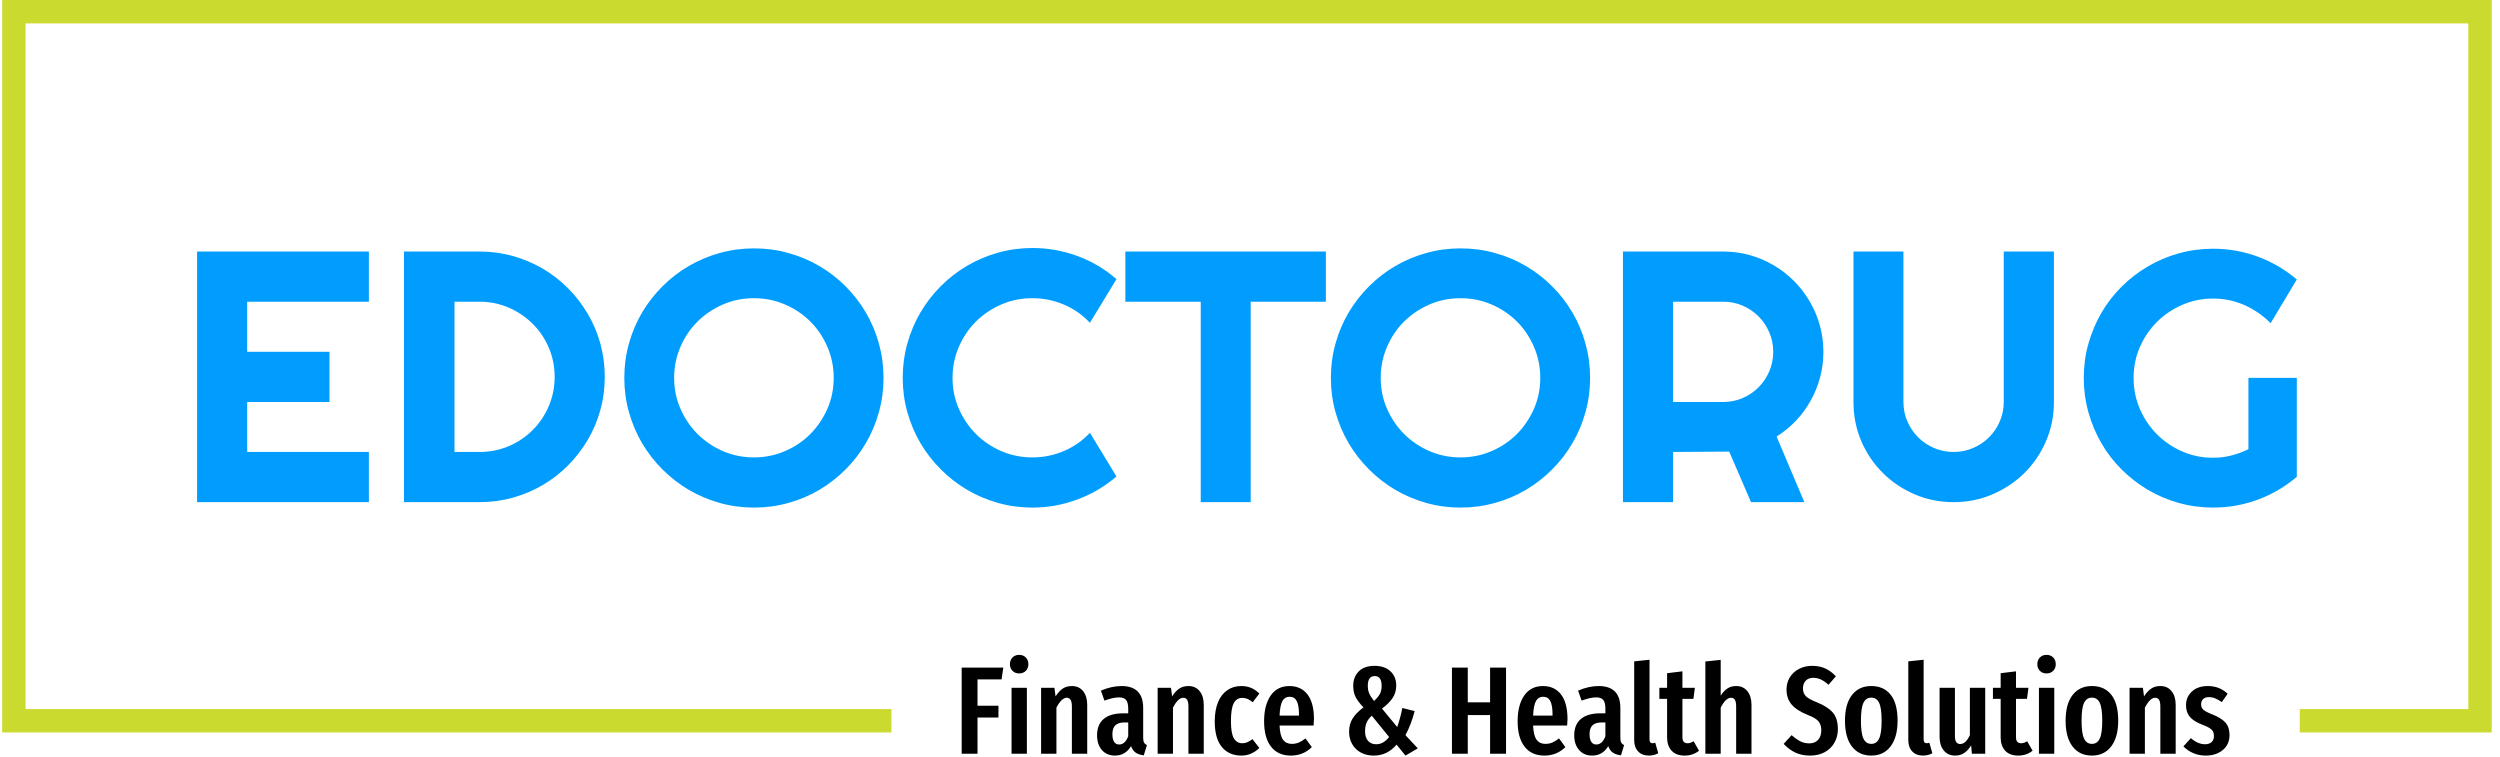 <svg xmlns="http://www.w3.org/2000/svg" version="1.1" xmlns:xlink="http://www.w3.org/1999/xlink" xmlns:svgjs="http://svgjs.dev/svgjs" width="1500" height="454" viewBox="0 0 1500 454"><g transform="matrix(1,0,0,1,-1.835,-0.324)"><svg viewBox="0 0 376 114" data-background-color="#ffffff" preserveAspectRatio="xMidYMid meet" height="454" width="1500" xmlns="http://www.w3.org/2000/svg" xmlns:xlink="http://www.w3.org/1999/xlink"><g id="tight-bounds" transform="matrix(1,0,0,1,0.46,0.082)"><svg viewBox="0 0 375.08 113.837" height="113.837" width="375.08"><g><svg></svg></g><g><svg viewBox="0 0 375.08 113.837" height="113.837" width="375.08"><g transform="matrix(1,0,0,1,-10.22,-68.424)"><path d="M10.22 178.776v-110.352h375.08v110.352h-28.923l0-3.527h25.396v-103.298h-368.026v103.298h130.456v3.527z" fill="#cada2f" fill-rule="nonzero" stroke="none" stroke-width="1" stroke-linecap="butt" stroke-linejoin="miter" stroke-miterlimit="10" stroke-dasharray="" stroke-dashoffset="0" font-family="none" font-weight="none" font-size="none" text-anchor="none" style="mix-blend-mode: normal" data-fill-palette-color="tertiary"></path><g><path d="M157.168 181.98h-2.385v-12.977h6.273l-0.263 1.784h-3.625v3.962h3.155v1.784h-3.155zM162.295 172.045h2.31v9.935h-2.31zM163.441 167.087c0.413 0 0.749 0.131 1.007 0.394 0.255 0.263 0.383 0.601 0.383 1.014v0c0 0.401-0.128 0.732-0.383 0.996-0.258 0.263-0.593 0.394-1.007 0.394v0c-0.413 0-0.747-0.131-1.003-0.394-0.258-0.263-0.387-0.595-0.387-0.996v0c0-0.413 0.129-0.751 0.387-1.014 0.255-0.263 0.59-0.394 1.003-0.394zM171.385 171.782c0.714 0 1.277 0.257 1.69 0.77 0.413 0.513 0.62 1.202 0.62 2.066v0 7.362h-2.31v-7.099c0-0.476-0.066-0.818-0.199-1.026-0.13-0.205-0.321-0.308-0.571-0.308v0c-0.526 0-1.045 0.495-1.559 1.484v0 6.949h-2.31v-9.935h2.01l0.169 1.296c0.338-0.526 0.697-0.918 1.078-1.176 0.383-0.255 0.844-0.383 1.382-0.383zM182.127 179.576c0 0.326 0.044 0.566 0.132 0.721 0.088 0.158 0.232 0.287 0.432 0.387v0l-0.47 1.54c-0.513-0.063-0.923-0.2-1.228-0.413-0.308-0.213-0.537-0.538-0.687-0.977v0c-0.576 0.952-1.383 1.427-2.423 1.427v0c-0.826 0-1.484-0.279-1.972-0.837-0.488-0.556-0.732-1.297-0.732-2.224v0c0-1.077 0.334-1.897 1.002-2.46 0.671-0.563 1.645-0.845 2.923-0.845v0h0.77v-0.695c0-0.626-0.11-1.068-0.331-1.326-0.218-0.255-0.571-0.383-1.059-0.383v0c-0.588 0-1.321 0.163-2.197 0.488v0l-0.526-1.502c0.501-0.225 1.02-0.398 1.558-0.518 0.538-0.118 1.052-0.177 1.54-0.177v0c2.179 0 3.268 1.102 3.268 3.305v0zM178.503 180.59c0.601 0 1.058-0.413 1.371-1.24v0-2.084h-0.545c-0.639 0-1.104 0.144-1.397 0.432-0.295 0.288-0.443 0.732-0.443 1.333v0c0 0.513 0.088 0.901 0.262 1.165 0.175 0.263 0.426 0.394 0.752 0.394zM188.944 171.782c0.714 0 1.277 0.257 1.691 0.77 0.413 0.513 0.62 1.202 0.619 2.066v0 7.362h-2.31v-7.099c0-0.476-0.066-0.818-0.199-1.026-0.13-0.205-0.321-0.308-0.57-0.308v0c-0.526 0-1.045 0.495-1.559 1.484v0 6.949h-2.31v-9.935h2.009l0.169 1.296c0.338-0.526 0.699-0.918 1.082-1.176 0.381-0.255 0.84-0.383 1.378-0.383zM196.907 171.782c0.538 0 1.027 0.09 1.465 0.27 0.438 0.183 0.858 0.468 1.258 0.857v0l-0.995 1.314c-0.275-0.225-0.536-0.392-0.781-0.499-0.243-0.105-0.508-0.158-0.796-0.158v0c-0.563 0-0.989 0.265-1.278 0.796-0.288 0.533-0.432 1.432-0.431 2.697v0c0 1.227 0.146 2.091 0.439 2.592 0.295 0.501 0.719 0.751 1.27 0.751v0c0.275 0 0.526-0.05 0.751-0.15 0.225-0.1 0.488-0.257 0.789-0.47v0l1.032 1.334c-0.801 0.764-1.696 1.146-2.685 1.145v0c-1.277 0-2.269-0.436-2.975-1.307-0.709-0.869-1.063-2.155-1.063-3.857v0c0-1.102 0.163-2.053 0.488-2.855 0.326-0.801 0.791-1.412 1.398-1.833 0.608-0.418 1.313-0.627 2.114-0.627zM207.856 176.778c0 0.113-0.019 0.432-0.056 0.957v0h-5.127c0.05 1.027 0.228 1.743 0.533 2.149 0.308 0.408 0.744 0.612 1.307 0.612v0c0.388 0 0.739-0.066 1.052-0.199 0.313-0.13 0.651-0.339 1.014-0.627v0l0.958 1.314c-0.876 0.851-1.928 1.277-3.155 1.277v0c-1.302 0-2.301-0.451-2.997-1.352-0.694-0.901-1.04-2.172-1.041-3.812v0c0-1.64 0.332-2.936 0.995-3.888 0.664-0.952 1.603-1.427 2.817-1.427v0c1.164 0 2.072 0.422 2.724 1.266 0.651 0.846 0.977 2.09 0.976 3.73zM205.603 176.233v-0.132c0-0.939-0.113-1.625-0.338-2.058-0.225-0.431-0.588-0.646-1.09-0.646v0c-0.463 0-0.818 0.209-1.063 0.627-0.243 0.421-0.389 1.157-0.439 2.209v0zM216.983 168.74c1.014 0 1.812 0.272 2.393 0.815 0.583 0.546 0.875 1.263 0.875 2.152v0c0 0.714-0.182 1.34-0.544 1.878-0.363 0.538-0.895 1.07-1.597 1.596v0l2.291 2.78c0.338-0.989 0.595-1.947 0.77-2.874v0l1.86 0.47c-0.376 1.415-0.839 2.623-1.39 3.624v0l1.859 1.991-1.859 1.089-1.334-1.652c-0.488 0.563-1.014 0.979-1.577 1.247-0.563 0.27-1.189 0.406-1.878 0.405v0c-0.714 0-1.352-0.15-1.916-0.45-0.563-0.3-1.002-0.724-1.314-1.27-0.313-0.543-0.47-1.166-0.47-1.867v0c0-0.764 0.173-1.425 0.519-1.983 0.343-0.556 0.89-1.122 1.641-1.698v0c-0.576-0.601-0.977-1.137-1.202-1.607-0.225-0.468-0.338-1.015-0.338-1.642v0c0-0.876 0.275-1.596 0.826-2.159 0.551-0.563 1.346-0.845 2.385-0.845zM217.021 170.28c-0.701 0-1.052 0.488-1.052 1.464v0c0 0.438 0.069 0.816 0.207 1.135 0.138 0.321 0.382 0.706 0.732 1.157v0c0.413-0.388 0.707-0.745 0.883-1.071 0.175-0.326 0.263-0.726 0.263-1.202v0c0-0.989-0.344-1.484-1.033-1.483zM216.57 176.252c-0.363 0.326-0.624 0.672-0.781 1.04-0.155 0.371-0.233 0.806-0.233 1.307v0c0 0.626 0.15 1.108 0.451 1.446 0.3 0.338 0.707 0.507 1.221 0.507v0c0.388 0 0.739-0.091 1.051-0.274 0.313-0.18 0.613-0.452 0.902-0.815v0zM236.797 181.98h-2.404v-5.822h-3.362v5.822h-2.385v-12.977h2.385v5.239h3.362v-5.239h2.404zM246.055 176.778c0 0.113-0.019 0.432-0.056 0.957v0h-5.127c0.05 1.027 0.229 1.743 0.537 2.149 0.305 0.408 0.74 0.612 1.303 0.612v0c0.388 0 0.739-0.066 1.052-0.199 0.313-0.13 0.651-0.339 1.014-0.627v0l0.958 1.314c-0.876 0.851-1.928 1.277-3.155 1.277v0c-1.302 0-2.3-0.451-2.994-1.352-0.696-0.901-1.044-2.172-1.044-3.812v0c0-1.64 0.332-2.936 0.995-3.888 0.664-0.952 1.603-1.427 2.817-1.427v0c1.164 0 2.072 0.422 2.724 1.266 0.651 0.846 0.977 2.09 0.976 3.73zM243.802 176.233v-0.132c0-0.939-0.113-1.625-0.338-2.058-0.225-0.431-0.588-0.646-1.09-0.646v0c-0.463 0-0.816 0.209-1.059 0.627-0.245 0.421-0.393 1.157-0.443 2.209v0zM254.018 179.576c0 0.326 0.044 0.566 0.131 0.721 0.088 0.158 0.232 0.287 0.432 0.387v0l-0.469 1.54c-0.513-0.063-0.923-0.2-1.228-0.413-0.308-0.213-0.537-0.538-0.688-0.977v0c-0.576 0.952-1.383 1.427-2.422 1.427v0c-0.826 0-1.484-0.279-1.972-0.837-0.488-0.556-0.732-1.297-0.733-2.224v0c0-1.077 0.336-1.897 1.007-2.46 0.669-0.563 1.641-0.845 2.918-0.845v0h0.77v-0.695c0-0.626-0.109-1.068-0.326-1.326-0.22-0.255-0.575-0.383-1.063-0.383v0c-0.588 0-1.321 0.163-2.198 0.488v0l-0.526-1.502c0.501-0.225 1.02-0.398 1.559-0.518 0.538-0.118 1.052-0.177 1.54-0.177v0c2.179 0 3.268 1.102 3.268 3.305v0zM250.393 180.59c0.601 0 1.058-0.413 1.371-1.24v0-2.084h-0.544c-0.639 0-1.104 0.144-1.398 0.432-0.295 0.288-0.443 0.732-0.443 1.333v0c0 0.513 0.088 0.901 0.263 1.165 0.175 0.263 0.426 0.394 0.751 0.394zM258.3 182.261c-0.676 0-1.211-0.21-1.604-0.631-0.396-0.418-0.593-0.978-0.593-1.679v0-11.887l2.31-0.245v12.039c0 0.163 0.038 0.294 0.112 0.394 0.075 0.1 0.188 0.15 0.338 0.15v0c0.088 0 0.173-0.013 0.256-0.037 0.08-0.025 0.133-0.038 0.157-0.038v0l0.451 1.578c-0.426 0.238-0.901 0.357-1.427 0.356zM265.061 180.102l0.807 1.427c-0.613 0.488-1.333 0.732-2.159 0.732v0c-0.864 0-1.521-0.248-1.972-0.743-0.451-0.493-0.676-1.166-0.676-2.017v0-5.785h-1.165v-1.671h1.165v-2.197l2.31-0.282v2.479h1.878l-0.226 1.671h-1.652v5.785c0 0.601 0.257 0.901 0.77 0.901v0c0.163 0 0.307-0.023 0.431-0.067 0.125-0.043 0.288-0.12 0.489-0.233zM271.465 171.782c0.714 0 1.277 0.257 1.69 0.77 0.413 0.513 0.62 1.202 0.62 2.066v0 7.362h-2.31v-7.099c0-0.476-0.065-0.818-0.195-1.026-0.133-0.205-0.324-0.308-0.575-0.308v0c-0.526 0-1.045 0.495-1.559 1.484v0 6.949h-2.31v-13.898l2.31-0.244v5.39c0.313-0.488 0.655-0.851 1.025-1.089 0.368-0.238 0.803-0.357 1.304-0.357zM282.902 168.74c0.751 0 1.415 0.131 1.991 0.394 0.576 0.263 1.108 0.657 1.596 1.183v0l-1.108 1.277c-0.388-0.351-0.766-0.613-1.134-0.789-0.371-0.175-0.762-0.263-1.176-0.262v0c-0.476 0-0.851 0.146-1.127 0.439-0.275 0.295-0.413 0.681-0.413 1.157v0c0 0.476 0.144 0.864 0.432 1.164 0.288 0.3 0.851 0.613 1.69 0.939v0c1.077 0.438 1.869 0.952 2.378 1.54 0.506 0.588 0.759 1.421 0.759 2.498v0c0 0.739-0.169 1.411-0.508 2.017-0.338 0.608-0.823 1.088-1.453 1.439-0.634 0.351-1.37 0.526-2.209 0.525v0c-0.864 0-1.615-0.154-2.253-0.462-0.639-0.305-1.221-0.74-1.747-1.303v0l1.202-1.315c0.451 0.401 0.883 0.707 1.296 0.921 0.413 0.213 0.864 0.319 1.352 0.319v0c0.576 0 1.024-0.179 1.345-0.537 0.318-0.356 0.477-0.84 0.477-1.454v0c0-0.538-0.14-0.98-0.421-1.326-0.283-0.343-0.806-0.659-1.57-0.946v0c-1.152-0.463-1.981-0.995-2.486-1.597-0.508-0.601-0.762-1.352-0.763-2.253v0c0-0.689 0.167-1.302 0.5-1.841 0.331-0.538 0.79-0.96 1.378-1.265 0.588-0.308 1.246-0.462 1.972-0.462zM291.823 171.782c1.252 0 2.226 0.438 2.922 1.315 0.694 0.876 1.04 2.179 1.04 3.906v0c0 1.653-0.351 2.942-1.051 3.869-0.701 0.926-1.671 1.39-2.911 1.389v0c-1.24 0-2.21-0.454-2.911-1.363-0.701-0.906-1.052-2.205-1.052-3.895v0c0-1.678 0.351-2.967 1.052-3.869 0.701-0.901 1.671-1.352 2.911-1.352zM291.823 173.529c-0.538 0-0.933 0.265-1.184 0.796-0.25 0.533-0.376 1.426-0.375 2.678v0c0 1.265 0.125 2.162 0.375 2.693 0.25 0.533 0.645 0.8 1.184 0.8v0c0.538 0 0.933-0.267 1.183-0.8 0.25-0.531 0.376-1.429 0.375-2.693v0c0-1.265-0.125-2.16-0.375-2.686-0.25-0.526-0.645-0.789-1.183-0.788zM299.598 182.261c-0.676 0-1.211-0.21-1.604-0.631-0.396-0.418-0.593-0.978-0.594-1.679v0-11.887l2.31-0.245v12.039c0 0.163 0.038 0.294 0.113 0.394 0.075 0.1 0.188 0.15 0.338 0.15v0c0.088 0 0.173-0.013 0.255-0.037 0.08-0.025 0.133-0.038 0.158-0.038v0l0.451 1.578c-0.426 0.238-0.901 0.357-1.427 0.356zM308.988 172.045v9.935h-2.01l-0.112-1.259c-0.313 0.513-0.664 0.898-1.052 1.154-0.388 0.258-0.839 0.387-1.352 0.386v0c-0.726 0-1.298-0.257-1.717-0.77-0.421-0.513-0.631-1.183-0.631-2.009v0-7.437h2.31v7.305c0 0.776 0.263 1.164 0.789 1.165v0c0.3 0 0.57-0.116 0.807-0.349 0.238-0.23 0.457-0.558 0.658-0.985v0-7.136zM315.317 180.102l0.807 1.427c-0.613 0.488-1.333 0.732-2.159 0.732v0c-0.864 0-1.521-0.248-1.972-0.743-0.451-0.493-0.676-1.166-0.677-2.017v0-5.785h-1.164v-1.671h1.164v-2.197l2.31-0.282v2.479h1.878l-0.225 1.671h-1.653v5.785c0 0.601 0.257 0.901 0.77 0.901v0c0.163 0 0.307-0.023 0.432-0.067 0.125-0.043 0.288-0.12 0.489-0.233zM317.082 172.045h2.31v9.935h-2.31zM318.228 167.087c0.413 0 0.749 0.131 1.006 0.394 0.255 0.263 0.383 0.601 0.383 1.014v0c0 0.401-0.128 0.732-0.383 0.996-0.258 0.263-0.593 0.394-1.006 0.394v0c-0.413 0-0.747-0.131-1.003-0.394-0.258-0.263-0.387-0.595-0.387-0.996v0c0-0.413 0.129-0.751 0.387-1.014 0.255-0.263 0.59-0.394 1.003-0.394zM325.064 171.782c1.252 0 2.226 0.438 2.922 1.315 0.694 0.876 1.04 2.179 1.04 3.906v0c0 1.653-0.351 2.942-1.051 3.869-0.701 0.926-1.671 1.39-2.911 1.389v0c-1.24 0-2.21-0.454-2.911-1.363-0.701-0.906-1.052-2.205-1.052-3.895v0c0-1.678 0.351-2.967 1.052-3.869 0.701-0.901 1.671-1.352 2.911-1.352zM325.064 173.529c-0.538 0-0.933 0.265-1.184 0.796-0.25 0.533-0.376 1.426-0.375 2.678v0c0 1.265 0.125 2.162 0.375 2.693 0.25 0.533 0.645 0.8 1.184 0.8v0c0.538 0 0.933-0.267 1.183-0.8 0.25-0.531 0.376-1.429 0.375-2.693v0c0-1.265-0.125-2.16-0.375-2.686-0.25-0.526-0.645-0.789-1.183-0.788zM335.374 171.782c0.714 0 1.277 0.257 1.69 0.77 0.413 0.513 0.62 1.202 0.62 2.066v0 7.362h-2.31v-7.099c0-0.476-0.065-0.818-0.195-1.026-0.133-0.205-0.324-0.308-0.575-0.308v0c-0.526 0-1.045 0.495-1.559 1.484v0 6.949h-2.31v-9.935h2.01l0.169 1.296c0.338-0.526 0.699-0.918 1.081-1.176 0.381-0.255 0.84-0.383 1.379-0.383zM342.529 171.782c1.177 0 2.172 0.388 2.986 1.164v0l-0.882 1.259c-0.351-0.25-0.682-0.438-0.996-0.564-0.313-0.125-0.632-0.188-0.958-0.188v0c-0.363 0-0.647 0.096-0.852 0.29-0.208 0.195-0.312 0.462-0.312 0.8v0c0 0.338 0.116 0.61 0.349 0.815 0.23 0.208 0.696 0.449 1.398 0.725v0c0.864 0.338 1.502 0.739 1.915 1.202 0.413 0.463 0.62 1.083 0.62 1.859v0c0 0.964-0.338 1.724-1.014 2.28-0.676 0.558-1.534 0.838-2.573 0.837v0c-0.676 0-1.298-0.123-1.867-0.368-0.571-0.243-1.069-0.583-1.495-1.021v0l1.127-1.24c0.701 0.613 1.415 0.92 2.141 0.92v0c0.413 0 0.739-0.109 0.977-0.326 0.238-0.22 0.357-0.525 0.356-0.913v0c0-0.288-0.05-0.522-0.15-0.702-0.1-0.183-0.275-0.353-0.526-0.511-0.25-0.155-0.626-0.327-1.126-0.515v0c-0.864-0.338-1.48-0.732-1.848-1.183-0.371-0.451-0.556-1.027-0.556-1.728v0c0-0.839 0.298-1.531 0.894-2.077 0.593-0.543 1.391-0.815 2.392-0.815z" fill="#000000" fill-rule="nonzero" stroke="none" stroke-width="1" stroke-linecap="butt" stroke-linejoin="miter" stroke-miterlimit="10" stroke-dasharray="" stroke-dashoffset="0" font-family="none" font-weight="none" font-size="none" text-anchor="none" style="mix-blend-mode: normal" data-fill-palette-color="secondary" id="text-1"></path></g></g><g transform="matrix(1,0,0,1,29.332,37.365)"><svg viewBox="0 0 316.416 39.108" height="39.108" width="316.416"><g><svg viewBox="0 0 316.416 39.108" height="39.108" width="316.416"><g><svg viewBox="0 0 316.416 39.108" height="39.108" width="316.416"><g><svg viewBox="0 0 316.416 39.108" height="39.108" width="316.416"><g id="textblocktransform"><svg viewBox="0 0 316.416 39.108" height="39.108" width="316.416" id="textblock"><g><svg viewBox="0 0 316.416 39.108" height="39.108" width="316.416"><g transform="matrix(1,0,0,1,0,0)"><svg width="316.416" viewBox="3.25 -35.5 293.31 36.26" height="39.108" data-palette-color="#009dff"><path d="M27.25-7.01L27.25 0 3.25 0 3.25-35.01 27.25-35.01 27.25-28 10.25-28 10.25-21 21.75-21 21.75-13.99 10.25-13.99 10.25-7.01 27.25-7.01ZM60.2-17.5L60.2-17.5Q60.2-15.09 59.58-12.85 58.96-10.62 57.81-8.68 56.66-6.74 55.08-5.14 53.49-3.54 51.54-2.39 49.58-1.25 47.35-0.62 45.11 0 42.7 0L42.7 0 32.15 0 32.15-35.01 42.7-35.01Q45.11-35.01 47.35-34.39 49.58-33.76 51.54-32.62 53.49-31.47 55.08-29.87 56.66-28.27 57.81-26.33 58.96-24.39 59.58-22.16 60.2-19.92 60.2-17.5ZM53.2-17.5L53.2-17.5Q53.2-19.68 52.38-21.58 51.56-23.49 50.13-24.91 48.7-26.34 46.79-27.17 44.87-28 42.7-28L42.7-28 39.21-28 39.21-7.01 42.7-7.01Q44.87-7.01 46.79-7.82 48.7-8.64 50.13-10.07 51.56-11.5 52.38-13.42 53.2-15.33 53.2-17.5ZM99.14-17.36L99.14-17.36Q99.14-14.87 98.49-12.56 97.85-10.25 96.67-8.24 95.5-6.23 93.84-4.57 92.18-2.91 90.18-1.72 88.18-0.54 85.86 0.11 83.54 0.76 81.05 0.76L81.05 0.76Q78.56 0.76 76.25 0.11 73.95-0.54 71.93-1.72 69.92-2.91 68.26-4.57 66.6-6.23 65.41-8.24 64.23-10.25 63.58-12.56 62.93-14.87 62.93-17.36L62.93-17.36Q62.93-19.85 63.58-22.17 64.23-24.49 65.41-26.49 66.6-28.49 68.26-30.15 69.92-31.81 71.93-32.98 73.95-34.16 76.25-34.8 78.56-35.45 81.05-35.45L81.05-35.45Q83.54-35.45 85.86-34.8 88.18-34.16 90.18-32.98 92.18-31.81 93.84-30.15 95.5-28.49 96.67-26.49 97.85-24.49 98.49-22.17 99.14-19.85 99.14-17.36ZM92.18-17.36L92.18-17.36Q92.18-19.65 91.3-21.69 90.42-23.73 88.92-25.23 87.42-26.73 85.38-27.61 83.34-28.49 81.05-28.49L81.05-28.49Q78.73-28.49 76.7-27.61 74.68-26.73 73.16-25.23 71.65-23.73 70.77-21.69 69.89-19.65 69.89-17.36L69.89-17.36Q69.89-15.06 70.77-13.05 71.65-11.04 73.16-9.52 74.68-8.01 76.7-7.13 78.73-6.25 81.05-6.25L81.05-6.25Q83.34-6.25 85.38-7.13 87.42-8.01 88.92-9.52 90.42-11.04 91.3-13.05 92.18-15.06 92.18-17.36ZM127.97-9.69L131.68-3.59Q129.24-1.49 126.21-0.37 123.19 0.76 119.94 0.76L119.94 0.76Q117.45 0.76 115.14 0.11 112.83-0.54 110.82-1.72 108.81-2.91 107.15-4.57 105.49-6.23 104.3-8.24 103.12-10.25 102.47-12.56 101.82-14.87 101.82-17.36L101.82-17.36Q101.82-19.85 102.47-22.17 103.12-24.49 104.3-26.5 105.49-28.52 107.15-30.18 108.81-31.84 110.82-33.02 112.83-34.2 115.14-34.85 117.45-35.5 119.94-35.5L119.94-35.5Q123.19-35.5 126.21-34.39 129.24-33.28 131.68-31.15L131.68-31.15 127.97-25.05Q126.43-26.71 124.33-27.6 122.23-28.49 119.94-28.49L119.94-28.49Q117.62-28.49 115.59-27.61 113.57-26.73 112.05-25.23 110.54-23.73 109.66-21.69 108.78-19.65 108.78-17.36L108.78-17.36Q108.78-15.06 109.66-13.05 110.54-11.04 112.05-9.52 113.57-8.01 115.59-7.13 117.62-6.25 119.94-6.25L119.94-6.25Q122.23-6.25 124.33-7.14 126.43-8.03 127.97-9.69L127.97-9.69ZM150.43-28L150.43 0 143.45 0 143.45-28 132.92-28 132.92-35.01 160.93-35.01 160.93-28 150.43-28ZM197.84-17.36L197.84-17.36Q197.84-14.87 197.19-12.56 196.55-10.25 195.37-8.24 194.2-6.23 192.54-4.57 190.88-2.91 188.88-1.72 186.88-0.54 184.56 0.11 182.24 0.76 179.75 0.76L179.75 0.76Q177.26 0.76 174.95 0.11 172.64-0.54 170.63-1.72 168.62-2.91 166.96-4.57 165.3-6.23 164.11-8.24 162.93-10.25 162.28-12.56 161.63-14.87 161.63-17.36L161.63-17.36Q161.63-19.85 162.28-22.17 162.93-24.49 164.11-26.49 165.3-28.49 166.96-30.15 168.62-31.81 170.63-32.98 172.64-34.16 174.95-34.8 177.26-35.45 179.75-35.45L179.75-35.45Q182.24-35.45 184.56-34.8 186.88-34.16 188.88-32.98 190.88-31.81 192.54-30.15 194.2-28.49 195.37-26.49 196.55-24.49 197.19-22.17 197.84-19.85 197.84-17.36ZM190.88-17.36L190.88-17.36Q190.88-19.65 190-21.69 189.12-23.73 187.62-25.23 186.12-26.73 184.08-27.61 182.04-28.49 179.75-28.49L179.75-28.49Q177.43-28.49 175.4-27.61 173.38-26.73 171.86-25.23 170.35-23.73 169.47-21.69 168.59-19.65 168.59-17.36L168.59-17.36Q168.59-15.06 169.47-13.05 170.35-11.04 171.86-9.52 173.38-8.01 175.4-7.13 177.43-6.25 179.75-6.25L179.75-6.25Q182.04-6.25 184.08-7.13 186.12-8.01 187.62-9.52 189.12-11.04 190-13.05 190.88-15.06 190.88-17.36ZM216.44-28L209.43-28 209.43-13.99 216.44-13.99Q217.88-13.99 219.15-14.54 220.42-15.09 221.37-16.04 222.32-16.99 222.87-18.27 223.42-19.56 223.42-21L223.42-21Q223.42-22.44 222.87-23.72 222.32-25 221.37-25.95 220.42-26.9 219.15-27.45 217.88-28 216.44-28L216.44-28ZM209.43-7.01L209.43 0 202.43 0 202.43-35.01 216.44-35.01Q218.37-35.01 220.15-34.51 221.93-34.01 223.48-33.09 225.03-32.18 226.32-30.9 227.6-29.61 228.51-28.05 229.43-26.49 229.93-24.71 230.43-22.92 230.43-21L230.43-21Q230.43-19.19 229.98-17.48 229.53-15.77 228.68-14.23 227.84-12.7 226.62-11.4 225.4-10.11 223.89-9.16L223.89-9.16 227.77 0 220.32 0 217.27-7.06 209.43-7.01ZM262.63-35.01L262.63-13.99Q262.63-11.08 261.53-8.53 260.43-5.98 258.53-4.09 256.62-2.2 254.07-1.1 251.52 0 248.62 0L248.62 0Q245.71 0 243.16-1.1 240.61-2.2 238.72-4.09 236.82-5.98 235.72-8.53 234.63-11.08 234.63-13.99L234.63-13.99 234.63-35.01 241.61-35.01 241.61-13.99Q241.61-12.55 242.16-11.28 242.71-10.01 243.66-9.06 244.61-8.11 245.89-7.56 247.17-7.01 248.62-7.01L248.62-7.01Q250.06-7.01 251.34-7.56 252.62-8.11 253.57-9.06 254.52-10.01 255.07-11.28 255.62-12.55 255.62-13.99L255.62-13.99 255.62-35.01 262.63-35.01ZM296.56-17.36L296.56-3.54Q294.12-1.46 291.12-0.35 288.11 0.76 284.87 0.76L284.87 0.76Q282.38 0.76 280.07 0.11 277.76-0.54 275.76-1.72 273.76-2.91 272.1-4.55 270.44-6.2 269.27-8.22 268.1-10.23 267.45-12.55 266.8-14.87 266.8-17.36L266.8-17.36Q266.8-19.85 267.45-22.14 268.1-24.44 269.27-26.45 270.44-28.47 272.1-30.11 273.76-31.76 275.76-32.93 277.76-34.11 280.07-34.75 282.38-35.4 284.87-35.4L284.87-35.4Q288.11-35.4 291.12-34.29 294.12-33.18 296.56-31.1L296.56-31.1 292.9-25Q291.31-26.61 289.24-27.53 287.16-28.44 284.87-28.44L284.87-28.44Q282.57-28.44 280.56-27.56 278.54-26.68 277.03-25.18 275.52-23.68 274.64-21.67 273.76-19.65 273.76-17.36L273.76-17.36Q273.76-15.04 274.64-13.01 275.52-10.99 277.03-9.47 278.54-7.96 280.56-7.08 282.57-6.2 284.87-6.2L284.87-6.2Q286.19-6.2 287.43-6.52 288.68-6.84 289.8-7.4L289.8-7.4 289.8-17.36 296.56-17.36Z" opacity="1" transform="matrix(1,0,0,1,0,0)" fill="#009dff" class="wordmark-text-0" data-fill-palette-color="primary" id="text-0"></path></svg></g></svg></g></svg></g></svg></g></svg></g></svg></g></svg></g></svg></g><defs></defs></svg><rect width="375.08" height="113.837" fill="none" stroke="none" visibility="hidden"></rect></g></svg></g></svg>